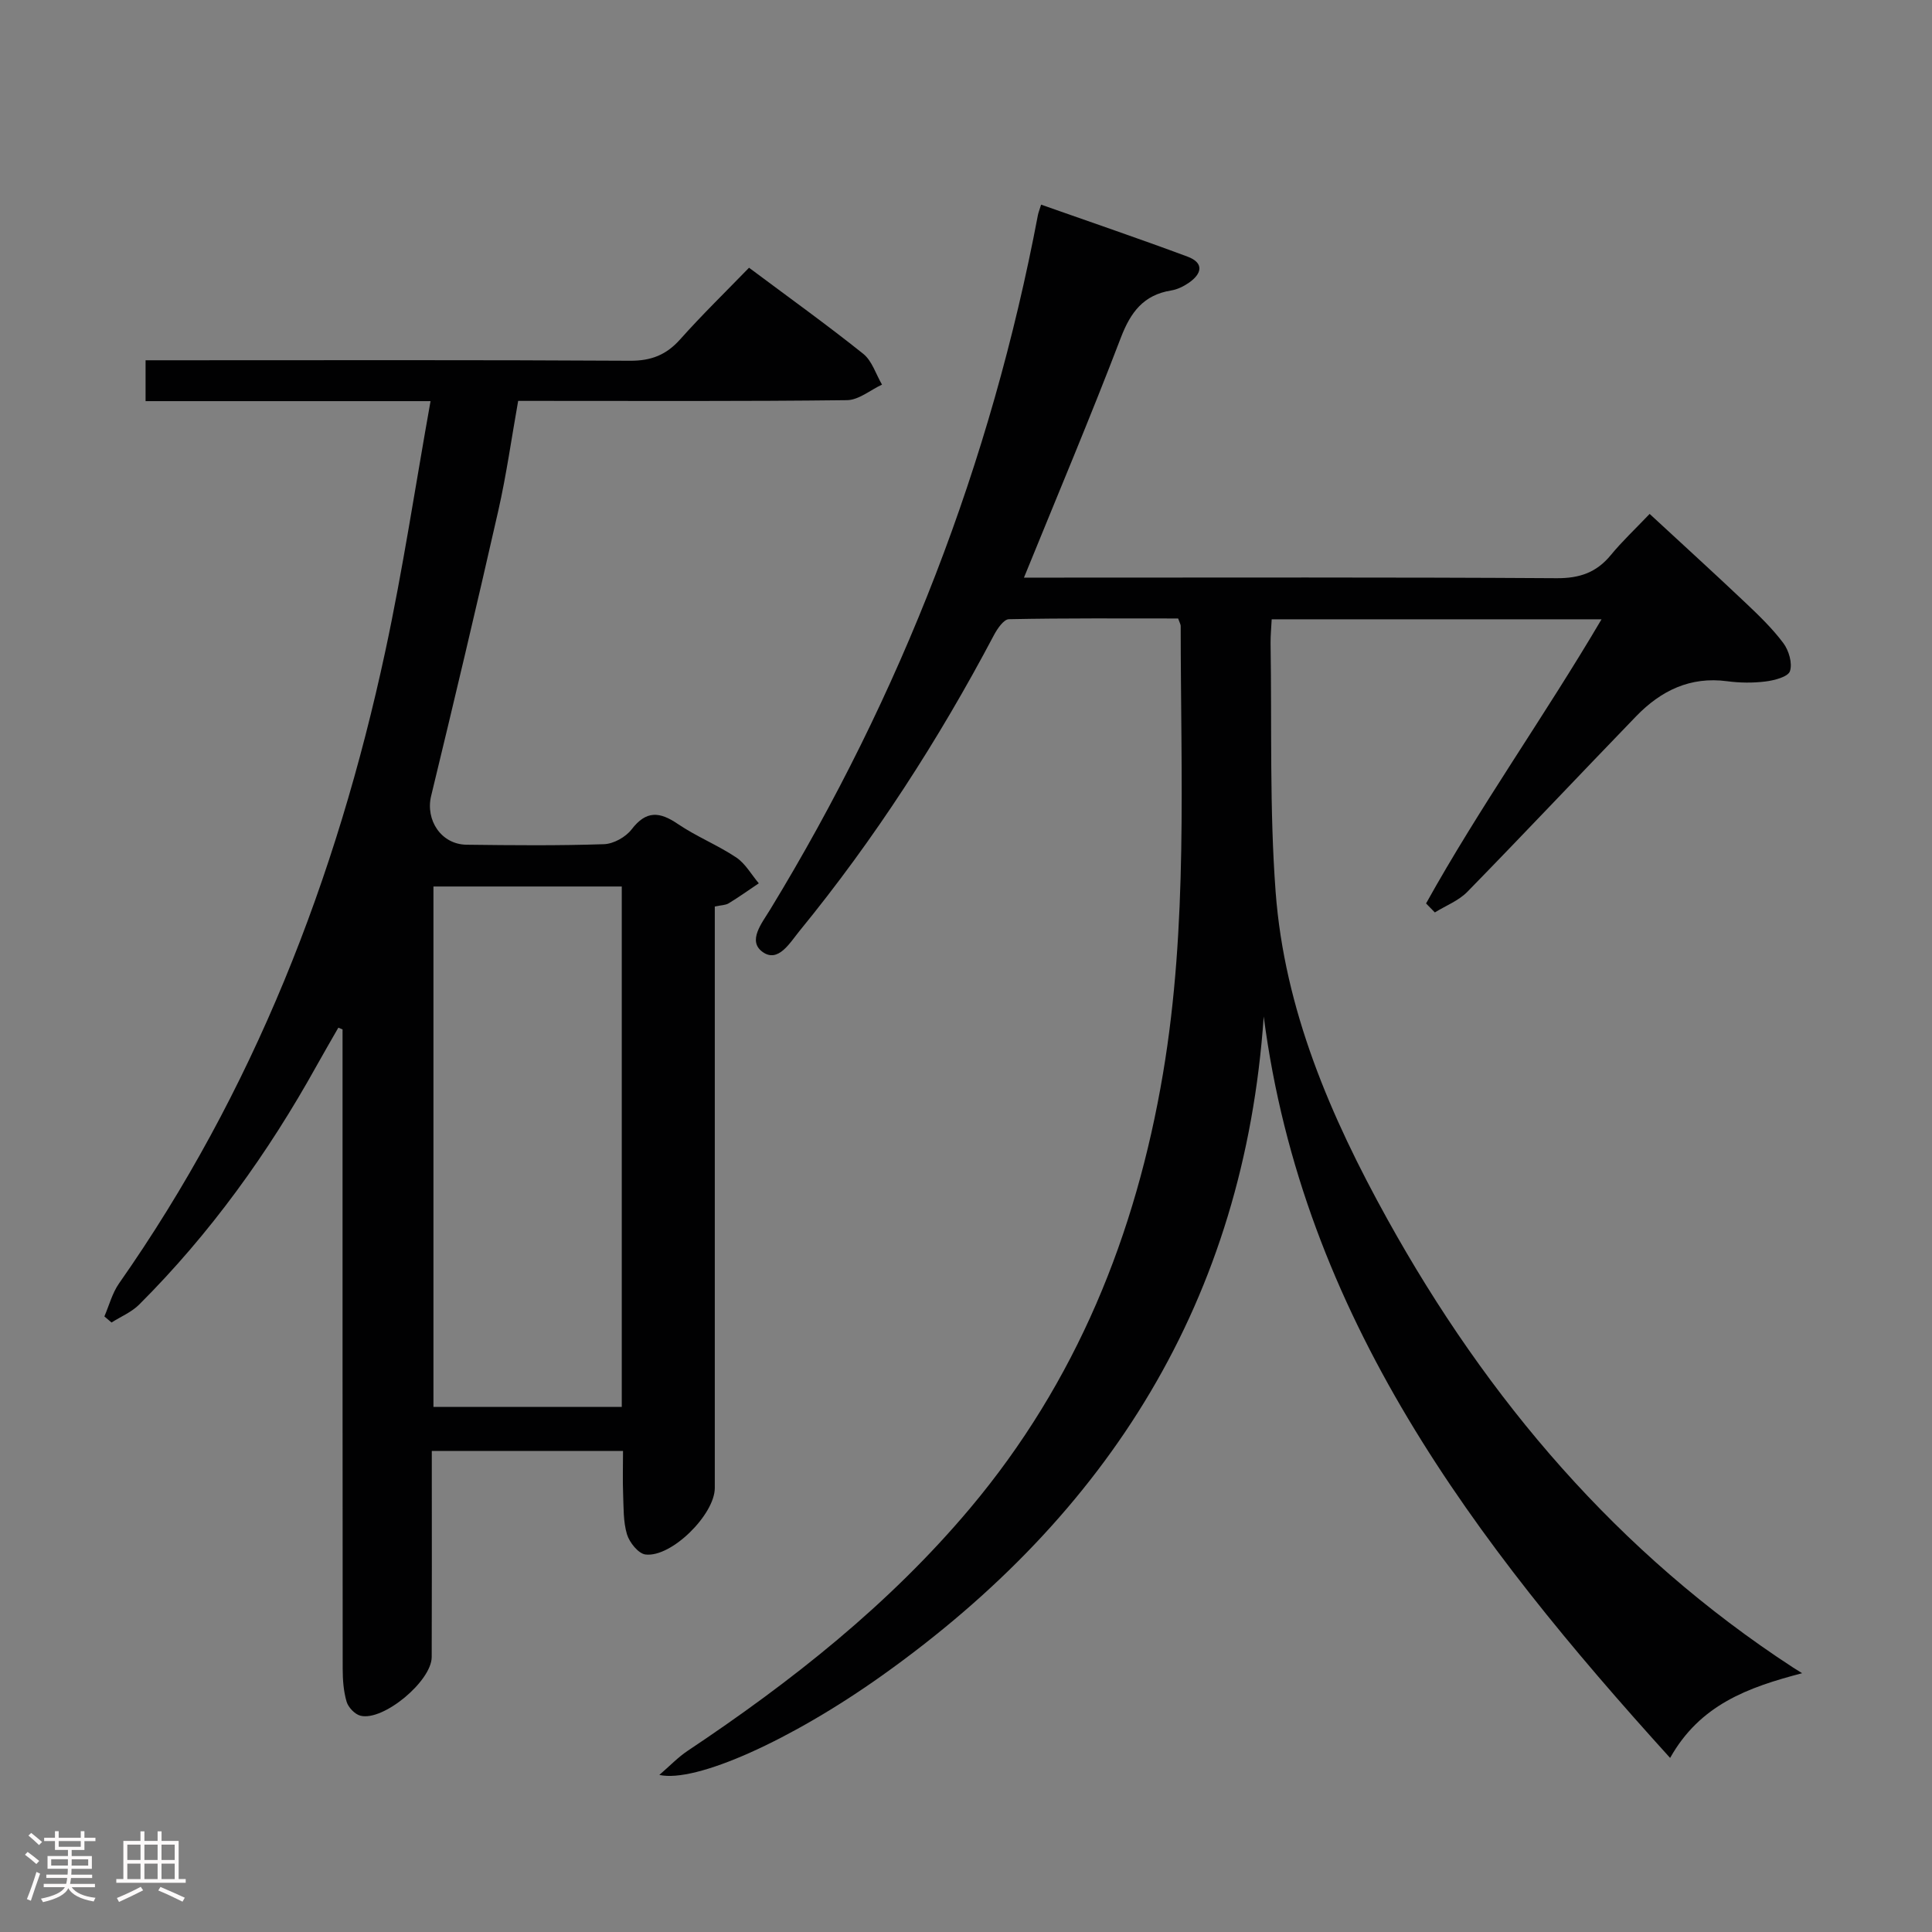 <svg enable-background="new 0 0 400 400" viewBox="0 0 400 400" xmlns="http://www.w3.org/2000/svg"><rect x="0" y="0" width="400" height="400" fill="#808080" stroke="none"/><path d="m5.17 384 .55-.58c.85.61 1.65 1.24 2.4 1.87l-.59.64c-.83-.73-1.62-1.38-2.36-1.93m1.22 9.53-.82-.34c.71-1.76 1.37-3.64 1.98-5.63.24.13.5.25.76.36-.6 1.67-1.24 3.54-1.92 5.61m-.5-13.5.57-.54c.56.44 1.31 1.06 2.26 1.87l-.64.64c-.68-.66-1.41-1.32-2.19-1.97m3.25.46h2.24v-1.36h.77v1.36h4.57v-1.36h.76v1.36h2.28v.69h-2.28v1.84h-2.64v1.26h4.18v2.64h-4.21c0 .45-.02.86-.05 1.21h4.32v.69h-4.38c-.04.34-.1.75-.19 1.22h5.15v.69h-4.82c.87 1.19 2.51 1.92 4.93 2.19-.17.31-.3.57-.37.76-2.77-.49-4.52-1.41-5.26-2.76-.56 1.26-2.3 2.23-5.24 2.9-.12-.24-.26-.48-.43-.72 2.73-.55 4.38-1.34 4.96-2.38h-4.38v-.69h4.65c.1-.38.17-.79.21-1.22h-4.32v-.69h4.4c.03-.34.05-.75.05-1.21h-4.2v-2.64h4.23v-1.26h-2.69v-1.84h-2.24zm1.46 4.46v1.29h3.45c.01-.4.02-.57.01-.53v-.32-.45h-3.46zm1.55-2.59h4.57v-1.19h-4.57zm6.11 2.59h-3.42v.77c-.02.19-.01.37-.02.53h3.44z" fill="#fcfafa"/><path d="m32.63 379.16h.82v1.98h3.54v7.89h1.46v.78h-14.37v-.78h1.46v-7.89h3.54v-1.98h.82v1.98h2.73zm-3.49 11.48.5.73c-1.61.82-3.28 1.63-5 2.41-.13-.27-.28-.55-.44-.82 1.75-.72 3.4-1.49 4.94-2.32m-2.78-5.55h2.73v-3.18h-2.73zm0 3.95h2.73v-3.2h-2.73zm3.54-3.95h2.73v-3.18h-2.73zm0 3.95h2.73v-3.2h-2.73zm7.89 4.68c-1.84-.92-3.51-1.7-5.02-2.32l.45-.73c1.89.8 3.57 1.55 5.04 2.23zm-1.62-11.81h-2.73v3.18h2.73zm-2.73 7.13h2.73v-3.2h-2.73z" fill="#fcfafa"/><g fill="#010102"><path d="m212 119.59h6.81c34.5 0 68.99-.1 103.48.12 4.78.03 8.26-1.19 11.23-4.81 2.32-2.82 5.01-5.34 8.02-8.5 6.82 6.31 13.4 12.29 19.86 18.41 2.77 2.62 5.56 5.31 7.83 8.35 1.13 1.52 1.91 4.16 1.36 5.8-.39 1.17-3.21 1.9-5.03 2.13-2.62.33-5.35.3-7.97-.05-7.65-1.02-13.71 1.96-18.82 7.23-11.69 12.09-23.22 24.34-34.97 36.37-1.81 1.85-4.47 2.87-6.73 4.27-.61-.62-1.22-1.24-1.82-1.86 11.11-19.99 24.46-38.67 36.33-58.83-23.07 0-45.48 0-68.29 0-.08 1.74-.25 3.35-.23 4.96.27 17.14-.23 34.34 1.04 51.41 1.82 24.46 11.39 46.62 23.14 67.83 20.74 37.42 47.79 69.19 83.88 92.75.41.27.83.53 1.99 1.25-11.25 2.94-21.14 6.52-27.33 17.54-40.57-44.76-76.05-91.4-84.14-153.51-4.04 58.66-32.1 103.05-78.98 136.42-19.01 13.53-38.66 22.29-46.15 20.61 2.21-1.91 3.87-3.66 5.83-4.97 21.55-14.37 41.76-30.32 58.52-50.26 21.98-26.15 34.31-56.64 39.93-90.01 5.18-30.7 3.66-61.71 3.66-92.64 0-.31-.2-.62-.53-1.55-11.53 0-23.29-.09-35.04.15-1.07.02-2.41 1.99-3.11 3.32-11.46 21.69-24.69 42.2-40.22 61.2-2.02 2.47-4.42 6.69-7.65 4.38-3.19-2.28-.17-5.96 1.55-8.78 27.16-44.59 45.72-92.49 55.44-143.8.09-.48.28-.93.66-2.15 10.17 3.59 20.29 7.03 30.31 10.76 3.54 1.32 2.95 3.59.23 5.45-1.07.73-2.36 1.36-3.63 1.56-5.7.93-8.36 4.47-10.38 9.72-6.27 16.4-13.1 32.59-20.08 49.73z"/><path d="m30.14 83.05c0-3 0-5.3 0-8.46h5.81c31.49 0 62.98-.09 94.46.1 4.39.03 7.53-1.2 10.41-4.43 4.53-5.08 9.42-9.84 14.26-14.83 8.27 6.18 16.11 11.8 23.64 17.82 1.83 1.46 2.62 4.22 3.89 6.38-2.41 1.12-4.82 3.19-7.24 3.22-21.49.26-42.98.15-64.47.15-.99 0-1.99 0-3.62 0-1.36 7.62-2.42 15.26-4.12 22.76-4.47 19.72-9.14 39.39-13.9 59.04-1.2 4.98 2.07 10.02 7.32 10.09 9.49.12 19 .21 28.48-.11 1.98-.07 4.5-1.48 5.72-3.08 3.02-3.93 5.78-3.67 9.54-1.12 3.84 2.61 8.24 4.37 12.1 6.94 1.9 1.27 3.14 3.54 4.68 5.36-2.07 1.39-4.1 2.84-6.23 4.14-.65.4-1.56.38-2.88.66v5.93 114.46c0 5.48-8.98 14.44-14.36 13.77-1.47-.19-3.31-2.49-3.82-4.17-.79-2.64-.69-5.57-.8-8.39s-.02-5.65-.02-8.88c-13.05 0-25.95 0-39.59 0v5.18c0 12.5.03 24.99-.02 37.49-.02 4.99-10.04 13.34-14.75 12.15-1.16-.29-2.52-1.72-2.87-2.9-.64-2.18-.81-4.56-.81-6.86-.04-42.32-.03-84.64-.03-126.95 0-1.79 0-3.59 0-5.38-.29-.12-.58-.24-.87-.36-1.49 2.61-3.01 5.2-4.47 7.83-10.07 18.14-22.08 34.84-36.79 49.52-1.57 1.56-3.78 2.47-5.7 3.69-.49-.42-.98-.84-1.48-1.26.99-2.29 1.63-4.83 3.04-6.84 27.81-39.67 45.02-83.84 55.13-130.91 3.64-16.94 6.2-34.12 9.36-51.75-20.28 0-39.38 0-59 0zm98.59 208.24c0-36.13 0-71.85 0-107.75-13.12 0-25.97 0-38.99 0v107.75z"/></g></svg>